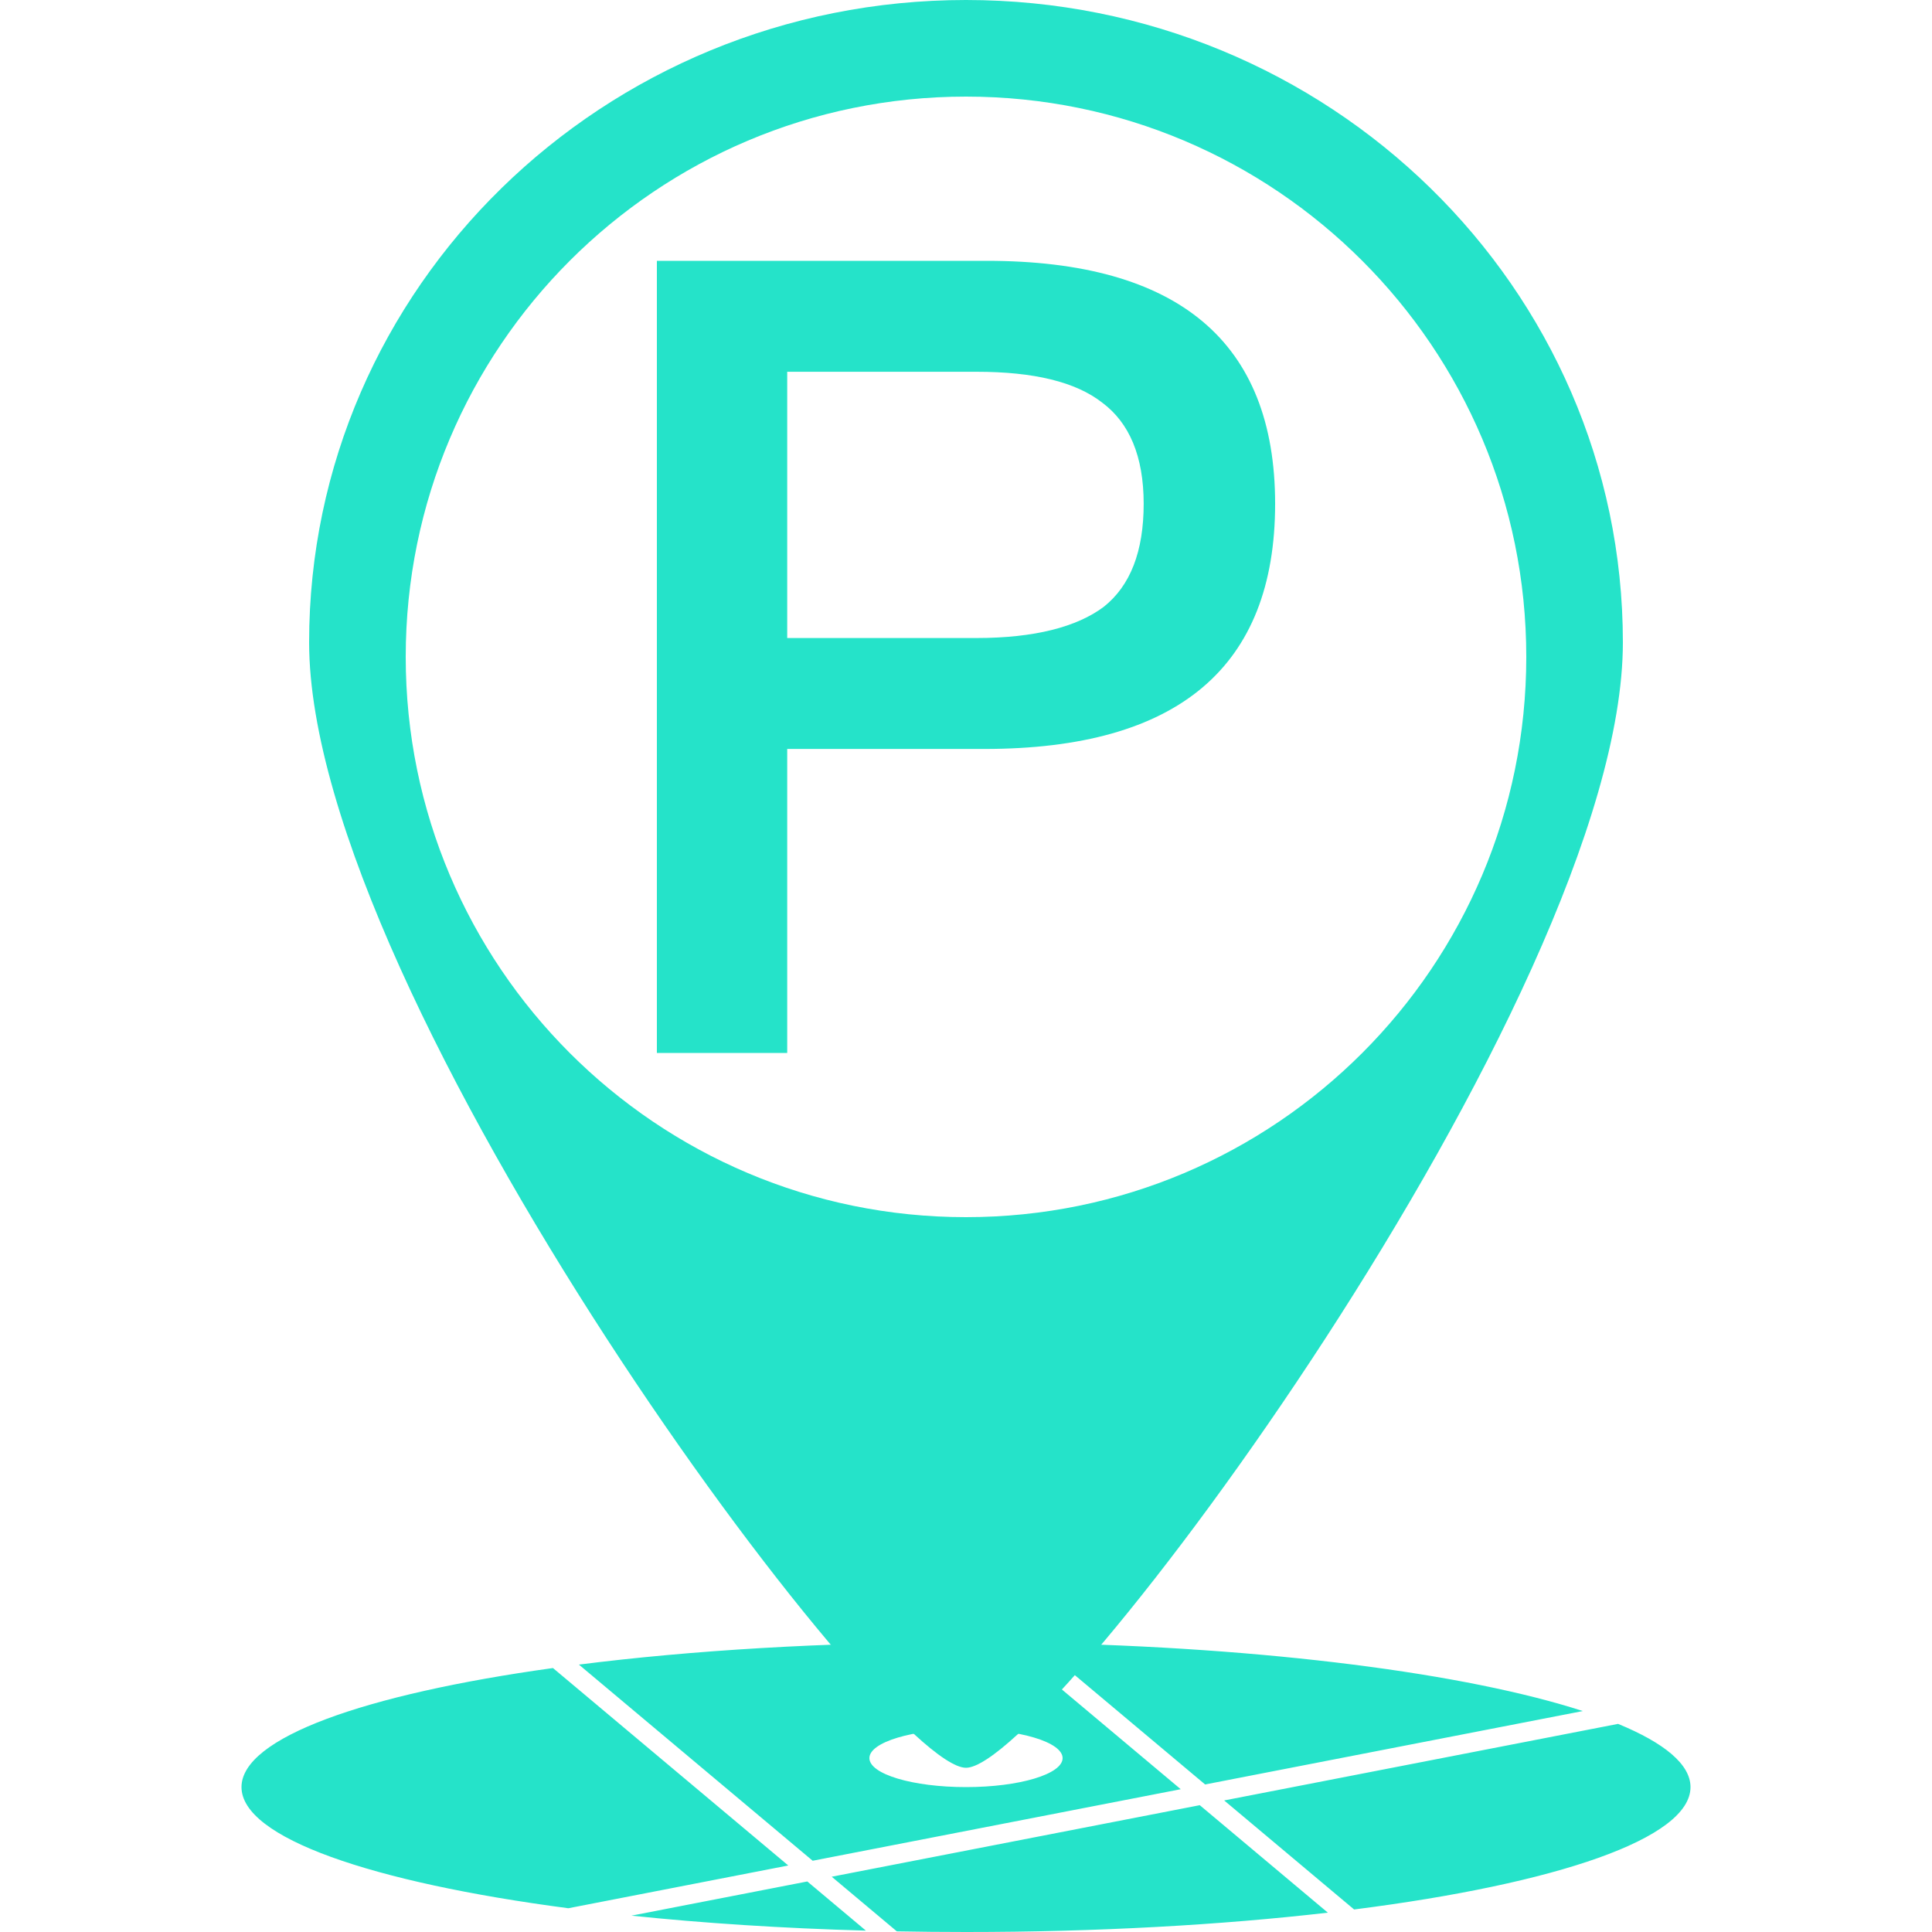 <svg t="1635831360410" class="icon" viewBox="0 0 1024 1024" version="1.1" xmlns="http://www.w3.org/2000/svg" p-id="5580" width="24" height="24"><path d="M440.832 994.703l195.072-37.919 67.881 56.965C647.352 1020.268 581.857 1024 512 1024c-12.37 0-24.602-0.118-36.669-0.348l-34.499-28.948z m-10.097-8.468l-123.904-103.967C366.193 874.752 436.557 870.4 512 870.4c7.076 0 14.106 0.036 21.084 0.113l92.723 77.804-195.072 37.919z m426.88-72.545c24.591 10.127 38.385 21.494 38.385 33.51 0 27.279-71.117 51.236-178.294 64.86l-68.869-57.789 208.778-40.581z m-18.693-6.799l-200.182 38.912-89.436-75.044c122.476 2.36 228.132 16.23 289.618 36.132z m-504.248 108.447l93.22-18.12 31.053 26.056c-44.288-1.229-86.154-3.958-124.273-7.936z m-33.444-3.927C196.884 997.678 128 974.049 128 947.2c0-26.143 65.311-49.234 165.079-63.104l124.723 104.653-116.572 22.661zM512 947.2c28.278 0 51.2-6.876 51.2-15.36s-22.922-15.36-51.2-15.36-51.2 6.876-51.2 15.36 22.922 15.36 51.2 15.36z" p-id="5581" fill="#25E3C9"></path><path d="M512 936.96c-44.022 0-348.16-408.468-348.16-596.5C163.84 152.428 319.718 0 512 0s348.16 152.428 348.16 340.46C860.16 528.492 556.022 936.96 512 936.96z m0-291.84c164.009 0 296.96-132.951 296.96-296.96s-132.951-296.96-296.96-296.96-296.96 132.951-296.96 296.96 132.951 296.96 296.96 296.96z" p-id="5582" fill="#25E3C9"></path><path d="M348.16 138.24h174.761C624.476 138.24 675.84 181.166 675.84 267.013c0 86.441-51.364 129.951-154.097 129.951H417.239V558.08H348.16V138.24z m69.079 58.803v141.123h100.367c30.705 0 53.14-5.883 67.308-16.466 14.172-11.172 21.258-29.399 21.258-54.682 0-25.293-7.68-42.926-21.847-53.514-14.167-11.172-36.608-16.461-66.714-16.461H417.234z" p-id="5583" fill="#25E3C9"></path></svg>